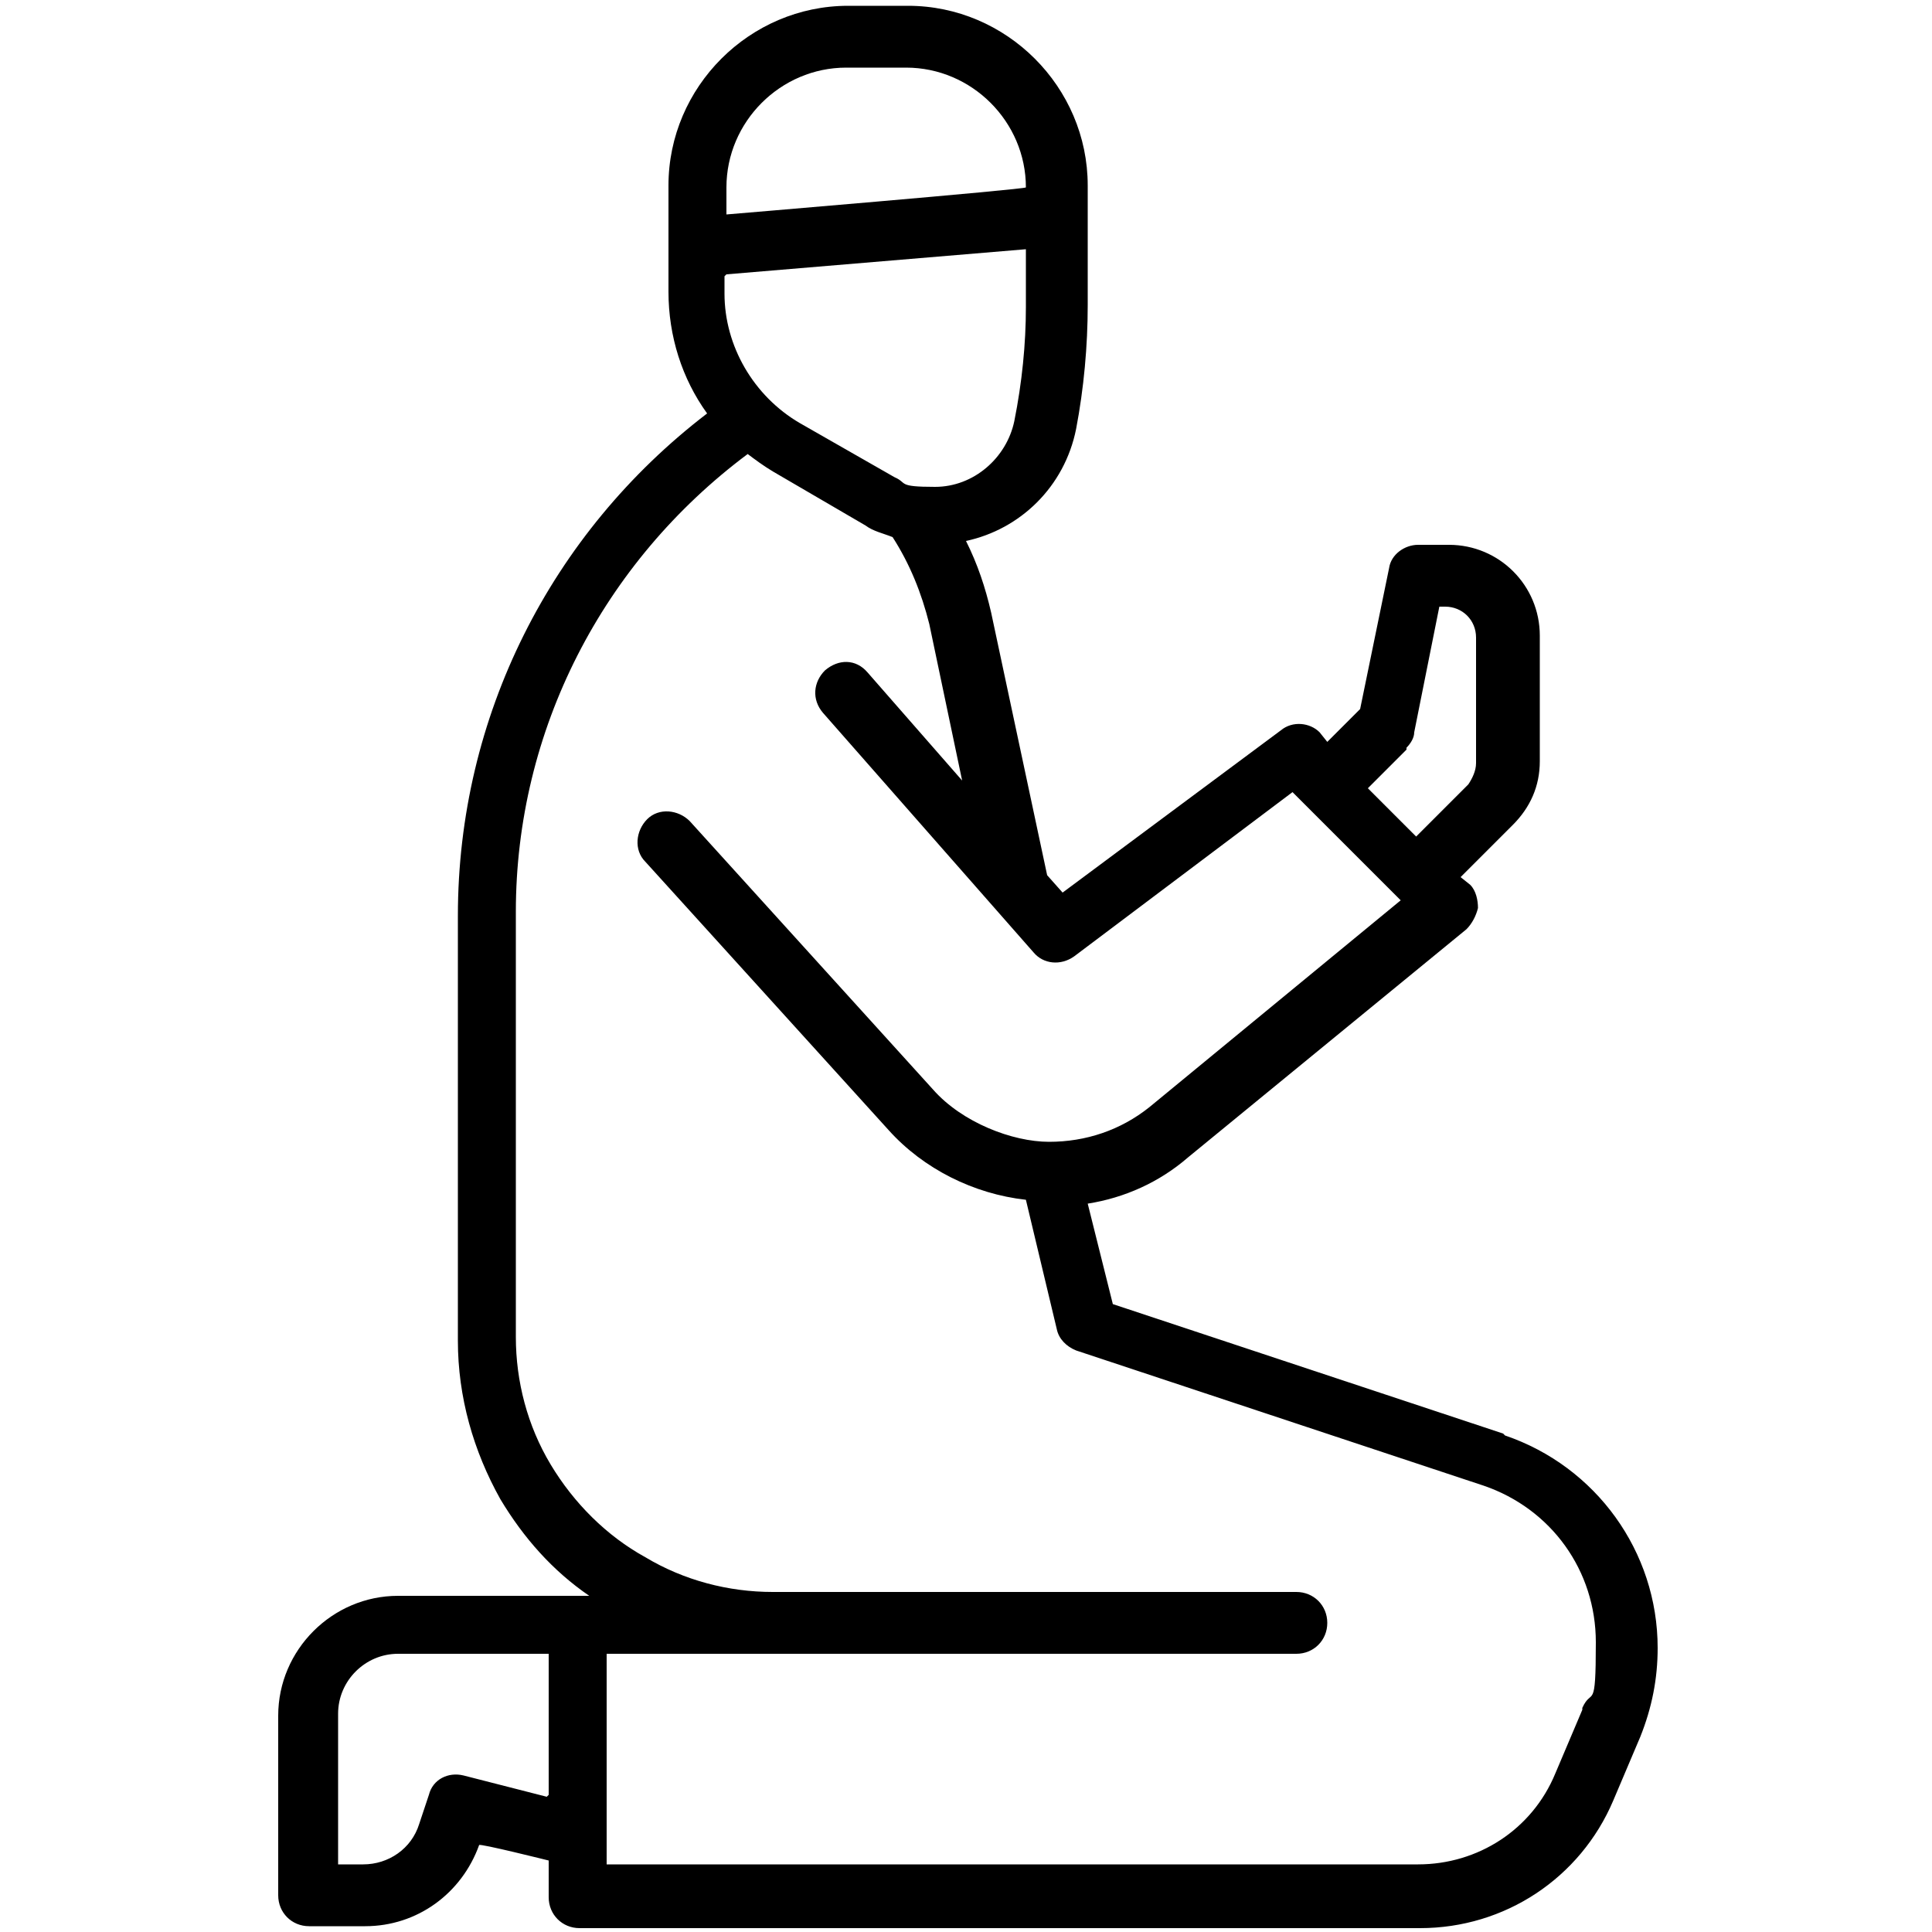 <?xml version="1.0" encoding="UTF-8"?>
<svg id="Layer_1" xmlns="http://www.w3.org/2000/svg" viewBox="0 0 100 100">
  <g id="p">
    <path d="M77.8,74.2l-20.2-6.7-1.3-5.2c1.9-.3,3.7-1.1,5.2-2.4l14.4-11.8c.3-.3.5-.7.6-1.1,0-.4-.1-.9-.4-1.2l-.5-.4,2.7-2.7c.9-.9,1.4-2,1.4-3.3v-6.5c0-2.6-2.1-4.7-4.7-4.7h-1.6c-.7,0-1.4.5-1.5,1.2l-1.5,7.3-1.7,1.7-.4-.5c-.5-.5-1.4-.6-2-.1l-11.3,8.4-.8-.9-2.9-13.6c-.3-1.3-.7-2.5-1.3-3.7,2.8-.6,5.1-2.8,5.7-5.8.4-2.1.6-4.3.6-6.4v-6.2c0-5.1-4.2-9.3-9.3-9.3h-3.1c-5.1,0-9.3,4.2-9.3,9.3v5.5c0,2.3.7,4.5,2,6.3-8.1,6.2-12.9,15.7-12.9,26v22c0,2.9.8,5.7,2.2,8.2,1.2,2,2.7,3.7,4.6,5h-9.9c-3.4,0-6.2,2.8-6.2,6.2v9.3c0,.9.7,1.6,1.6,1.6h2.9c2.7,0,5-1.7,5.9-4.2h0c0-.1,3.6.8,3.6.8v1.9c0,.9.7,1.6,1.6,1.6h43.5c4.4,0,8.3-2.6,10-6.6l1.4-3.3c.6-1.5.9-3,.9-4.6,0-5-3.2-9.4-7.9-11h0ZM28.3,93l-4.3-1.1c-.8-.2-1.6.2-1.8,1l-.5,1.5c-.4,1.3-1.6,2.1-2.9,2.1h-1.3v-7.8c0-1.7,1.4-3.1,3.1-3.1h7.8v7.3ZM72.8,38.7c.2-.2.4-.5.4-.8l1.3-6.5h.3c.9,0,1.6.7,1.6,1.6v6.5c0,.4-.2.8-.4,1.1l-2.7,2.7-2.5-2.5,2-2ZM37.6,9.7c0-3.4,2.8-6.2,6.2-6.2h3.1c3.4,0,6.2,2.8,6.2,6.2h0c0,.1-15.5,1.4-15.5,1.4v-1.4ZM37.6,14.2l15.5-1.3v3c0,1.9-.2,3.9-.6,5.9-.4,1.9-2.1,3.4-4.1,3.4s-1.4-.2-2.1-.5l-4.9-2.8c-2.4-1.4-3.9-4-3.9-6.7v-.9ZM81.9,88.5l-1.4,3.3c-1.2,2.9-4,4.7-7.1,4.7H31.4v-10.9h35.7c.9,0,1.6-.7,1.6-1.6s-.7-1.6-1.6-1.6h-27.1c-2.3,0-4.6-.6-6.6-1.8-2-1.1-3.7-2.8-4.9-4.8-1.2-2-1.8-4.3-1.8-6.6v-22c0-9.4,4.5-18.1,12-23.7.4.3.8.6,1.3.9l4.8,2.8c.4.3.9.4,1.4.6.9,1.4,1.5,2.9,1.9,4.5l1.7,8.1-4.9-5.6c-.6-.7-1.5-.7-2.2-.1-.6.6-.7,1.5-.1,2.2l10.9,12.4c.5.6,1.4.7,2.1.2l11.3-8.5,5.6,5.6-13,10.7c-1.5,1.2-3.3,1.8-5.2,1.8s-4.5-1-6-2.7l-12.6-13.9c-.6-.6-1.6-.7-2.2-.1s-.7,1.6-.1,2.2l12.6,13.9c1.8,2,4.4,3.3,7.1,3.6l1.6,6.7c.1.5.5.9,1,1.1l21.1,7c3.5,1.2,5.8,4.4,5.8,8.1s-.2,2.3-.7,3.4h0Z"/>
  </g>
</svg>